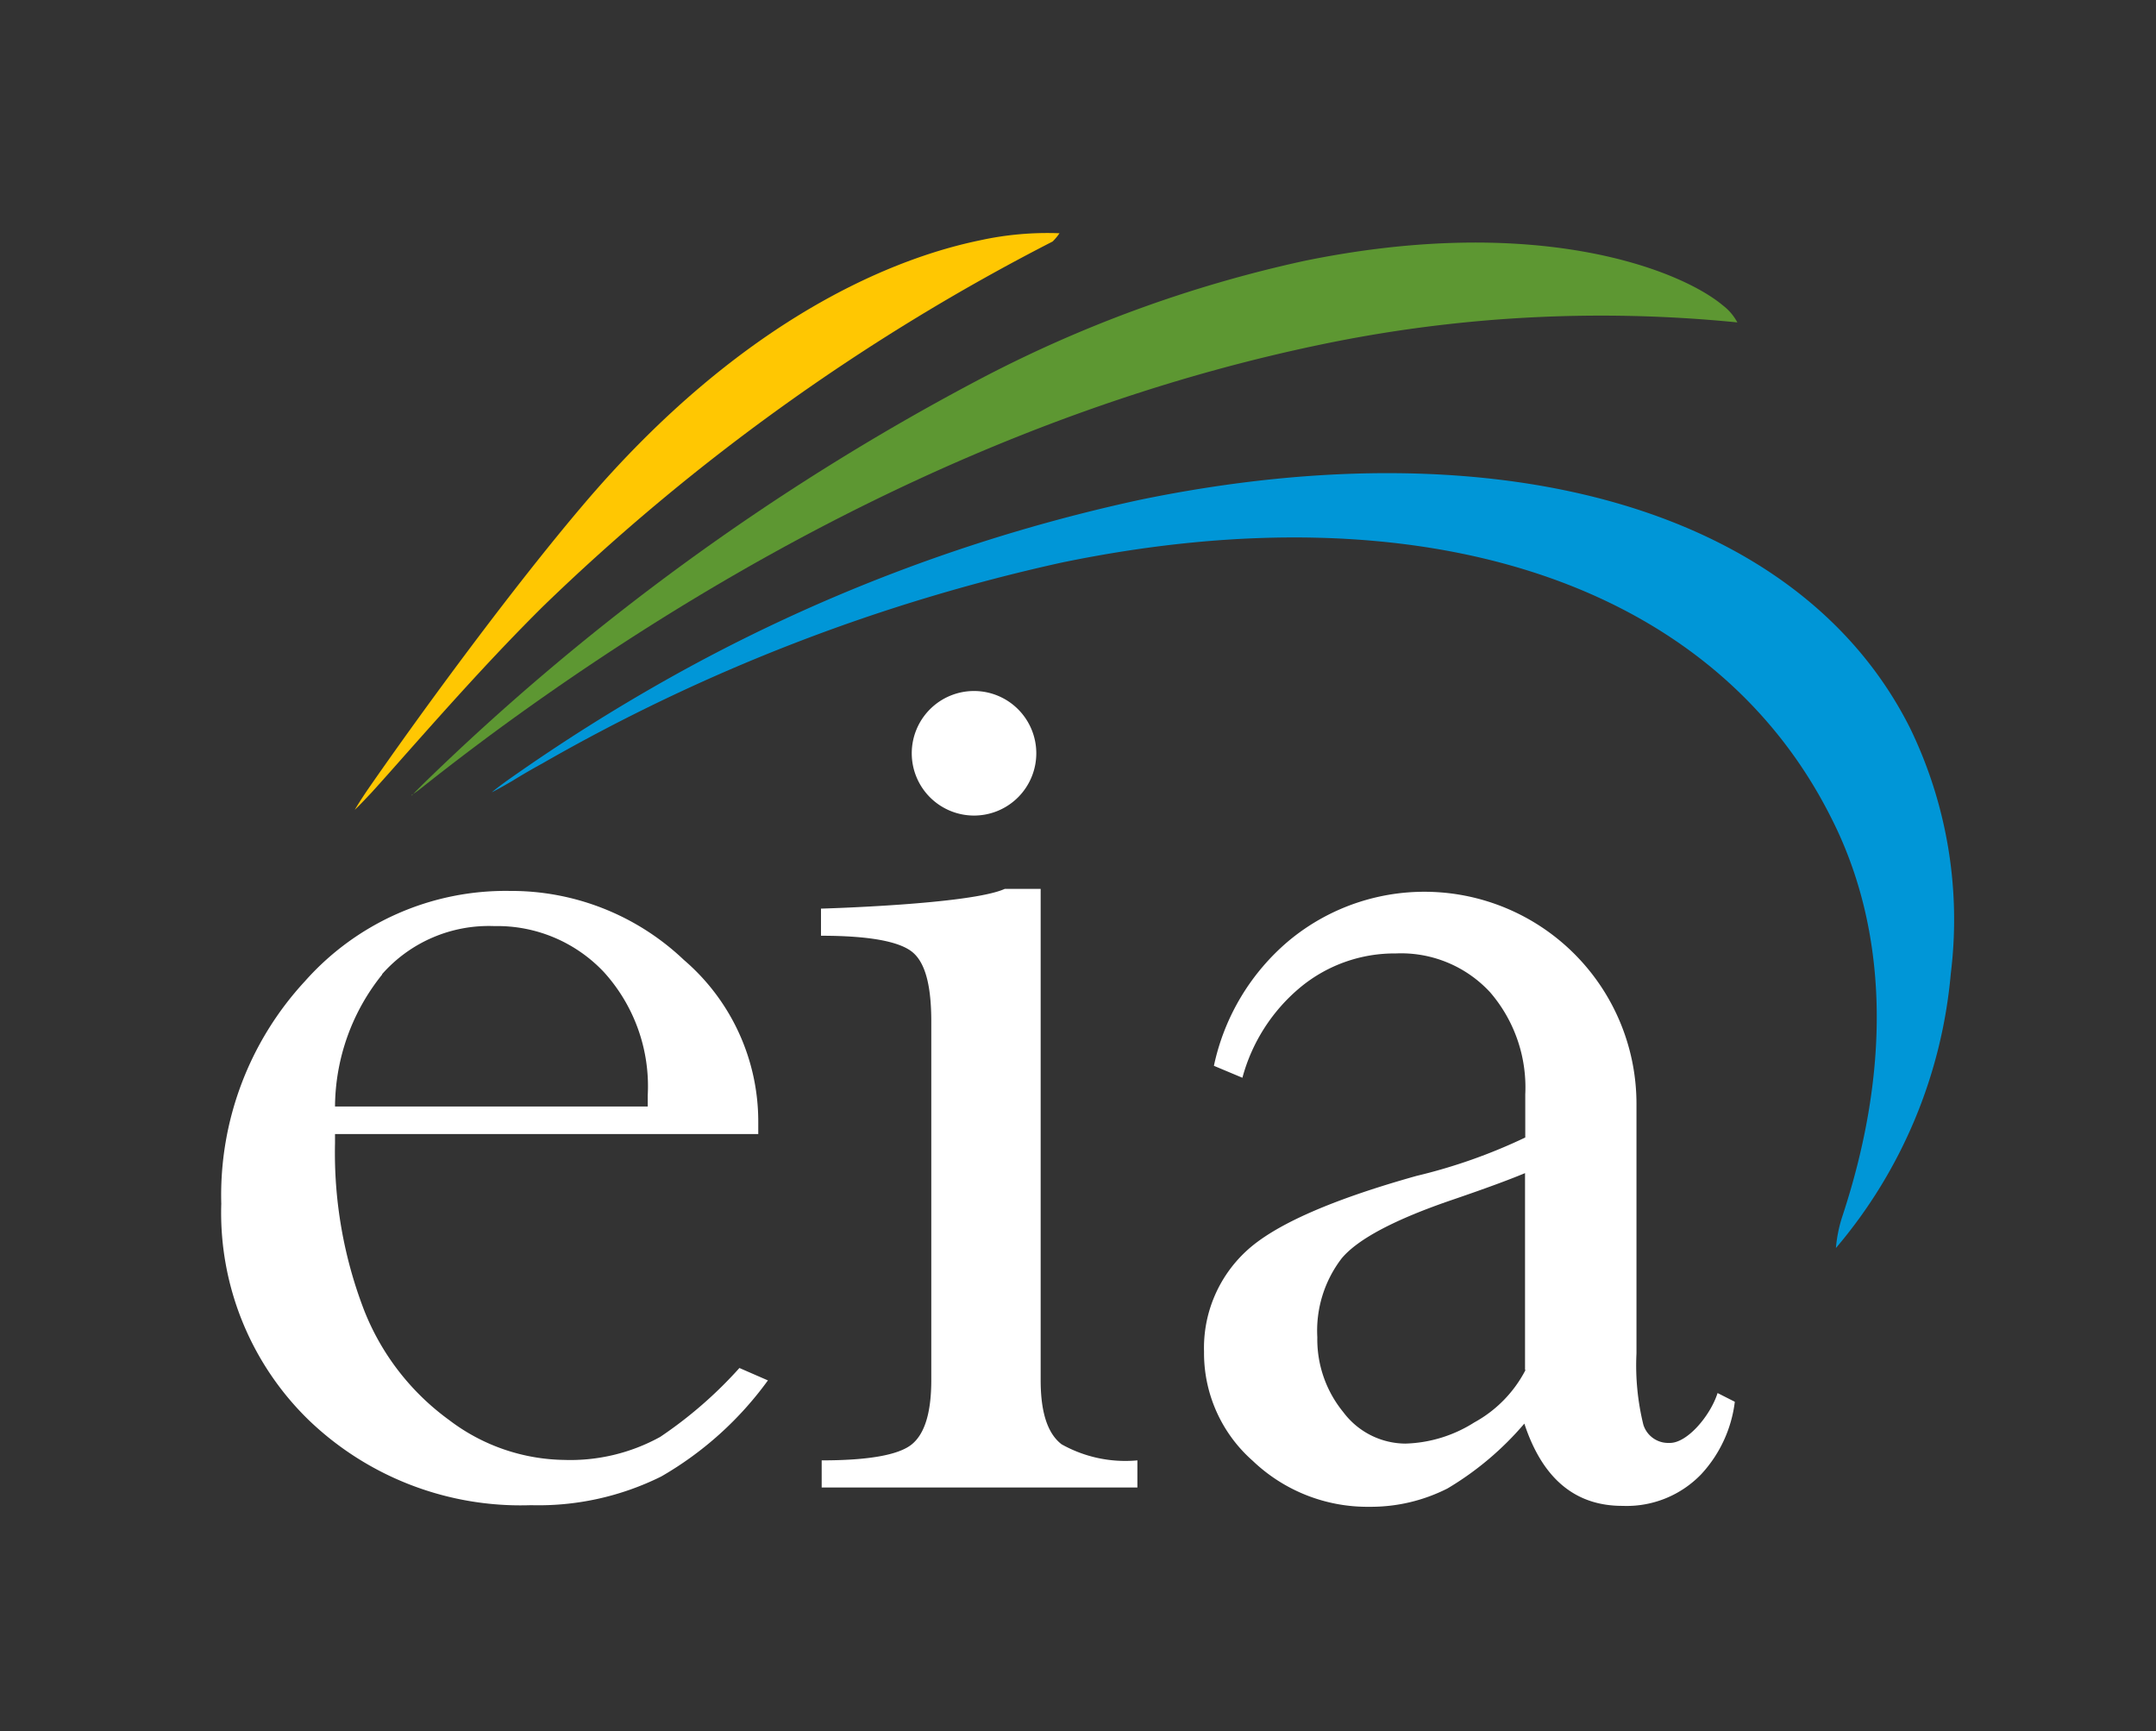<svg xmlns='http://www.w3.org/2000/svg' viewBox='0 0 93.83 75.33'><rect x="0" y="0" width="93.83" height="75.33" fill="#333333" stroke="none"/><g fill='#fff'><path d='M16.63 42.39a6.19 6.19 0 014.88-2.09 6.37 6.37 0 014.77 2 7.39 7.39 0 011.91 5.36v.49H14.58a9.25 9.25 0 012.05-5.74m15.55 17.12a18.46 18.46 0 01-3.45 3 8.1 8.1 0 01-4.19 1 8.45 8.45 0 01-5-1.74 10.77 10.77 0 01-3.7-4.79 19.05 19.05 0 01-1.26-7.25v-.4H33v-.52a9.26 9.26 0 00-3.24-7.06 10.9 10.9 0 00-7.58-3 11.67 11.67 0 00-8.91 3.93 13.7 13.7 0 00-3.64 9.68 12.58 12.58 0 003.81 9.42 13.31 13.31 0 009.67 3.7 12 12 0 005.67-1.25 14.94 14.94 0 004.64-4.18zM66.39 59.62a5.46 5.46 0 01-2.23 2.28 5.89 5.89 0 01-3 .92 3.4 3.4 0 01-2.7-1.37 5 5 0 01-1.13-3.26 5.17 5.17 0 011.06-3.43q1.06-1.27 4.85-2.56 2.05-.7 3.13-1.15v8.56zm8.36 1c-.32 1-1.34 2.2-2.1 2.17a1.13 1.13 0 01-1.13-.79 10.83 10.83 0 01-.3-3.11V48.07a9.23 9.23 0 00-15.12-7.14 9.76 9.76 0 00-3.27 5.45l1.24.52a7.73 7.73 0 012.54-3.95 6.43 6.43 0 014.14-1.46 5.27 5.27 0 014.1 1.69 6.33 6.33 0 011.53 4.44v1.88a23.76 23.76 0 01-4.73 1.67q-5.6 1.57-7.43 3.29a5.74 5.74 0 00-1.82 4.36 6.24 6.24 0 002.12 4.75 7.22 7.22 0 005.08 2 7.37 7.37 0 003.4-.8 13.35 13.35 0 003.34-2.82q1.18 3.59 4.28 3.58a4.5 4.5 0 003.43-1.39A5.64 5.64 0 0075.5 61zM46.2 62.85c-.61-.47-.91-1.39-.91-2.79V38.68h-1.56c-1.49.68-8 .86-8 .86v1.18c2.11 0 3.44.25 4 .73s.8 1.5.8 3v15.61q0 2.13-.87 2.81c-.58.45-1.88.68-3.9.68v1.18H49.5v-1.18a5.67 5.67 0 01-3.3-.7M45.1 32.78a2.71 2.71 0 11-2.71-2.71 2.71 2.71 0 012.71 2.71'/></g><path d='M17.92 34.62c.11-.12.26-.27.46-.47a104.56 104.56 0 0124.09-17.56 56 56 0 0114.26-5.23c10.1-2.08 16.36.35 18.25 1.93a2.27 2.27 0 01.63.74 59.72 59.72 0 00-18.3 1C45.8 17.45 34.15 22.81 22.7 31a110.44 110.44 0 00-4.36 3.29 5.12 5.12 0 01-.43.31' fill='#5d9732'/><path d='M15.44 35.24c.11-.19.28-.46.55-.86 2.48-3.58 6.32-8.79 9.33-12.34 7.15-8.45 13.92-10.88 17.32-11.58a13.7 13.7 0 013.47-.31 2.34 2.34 0 01-.3.36 92.51 92.51 0 00-22.18 15.88c-2.14 2.12-4.14 4.37-5.75 6.18-.63.71-1.21 1.37-1.73 1.94-.33.35-.55.58-.71.73' fill='#ffc702'/><path d='M79.9 54.31a6 6 0 01.28-1.38c2.14-6.48 2-12.49-.51-17.39C74.53 25.36 62 21.22 46.21 24.48a80 80 0 00-22.62 8.75q-.66.36-1.29.75c-.41.24-.7.4-.9.5.18-.15.44-.35.81-.61A79.72 79.72 0 0129 29.58a73.75 73.75 0 0120.61-7.83c15.92-3.28 28.76.51 33.5 9.9a19.07 19.07 0 011.79 10.71 21.33 21.33 0 01-5 11.95' fill='#0096d7'/></svg>